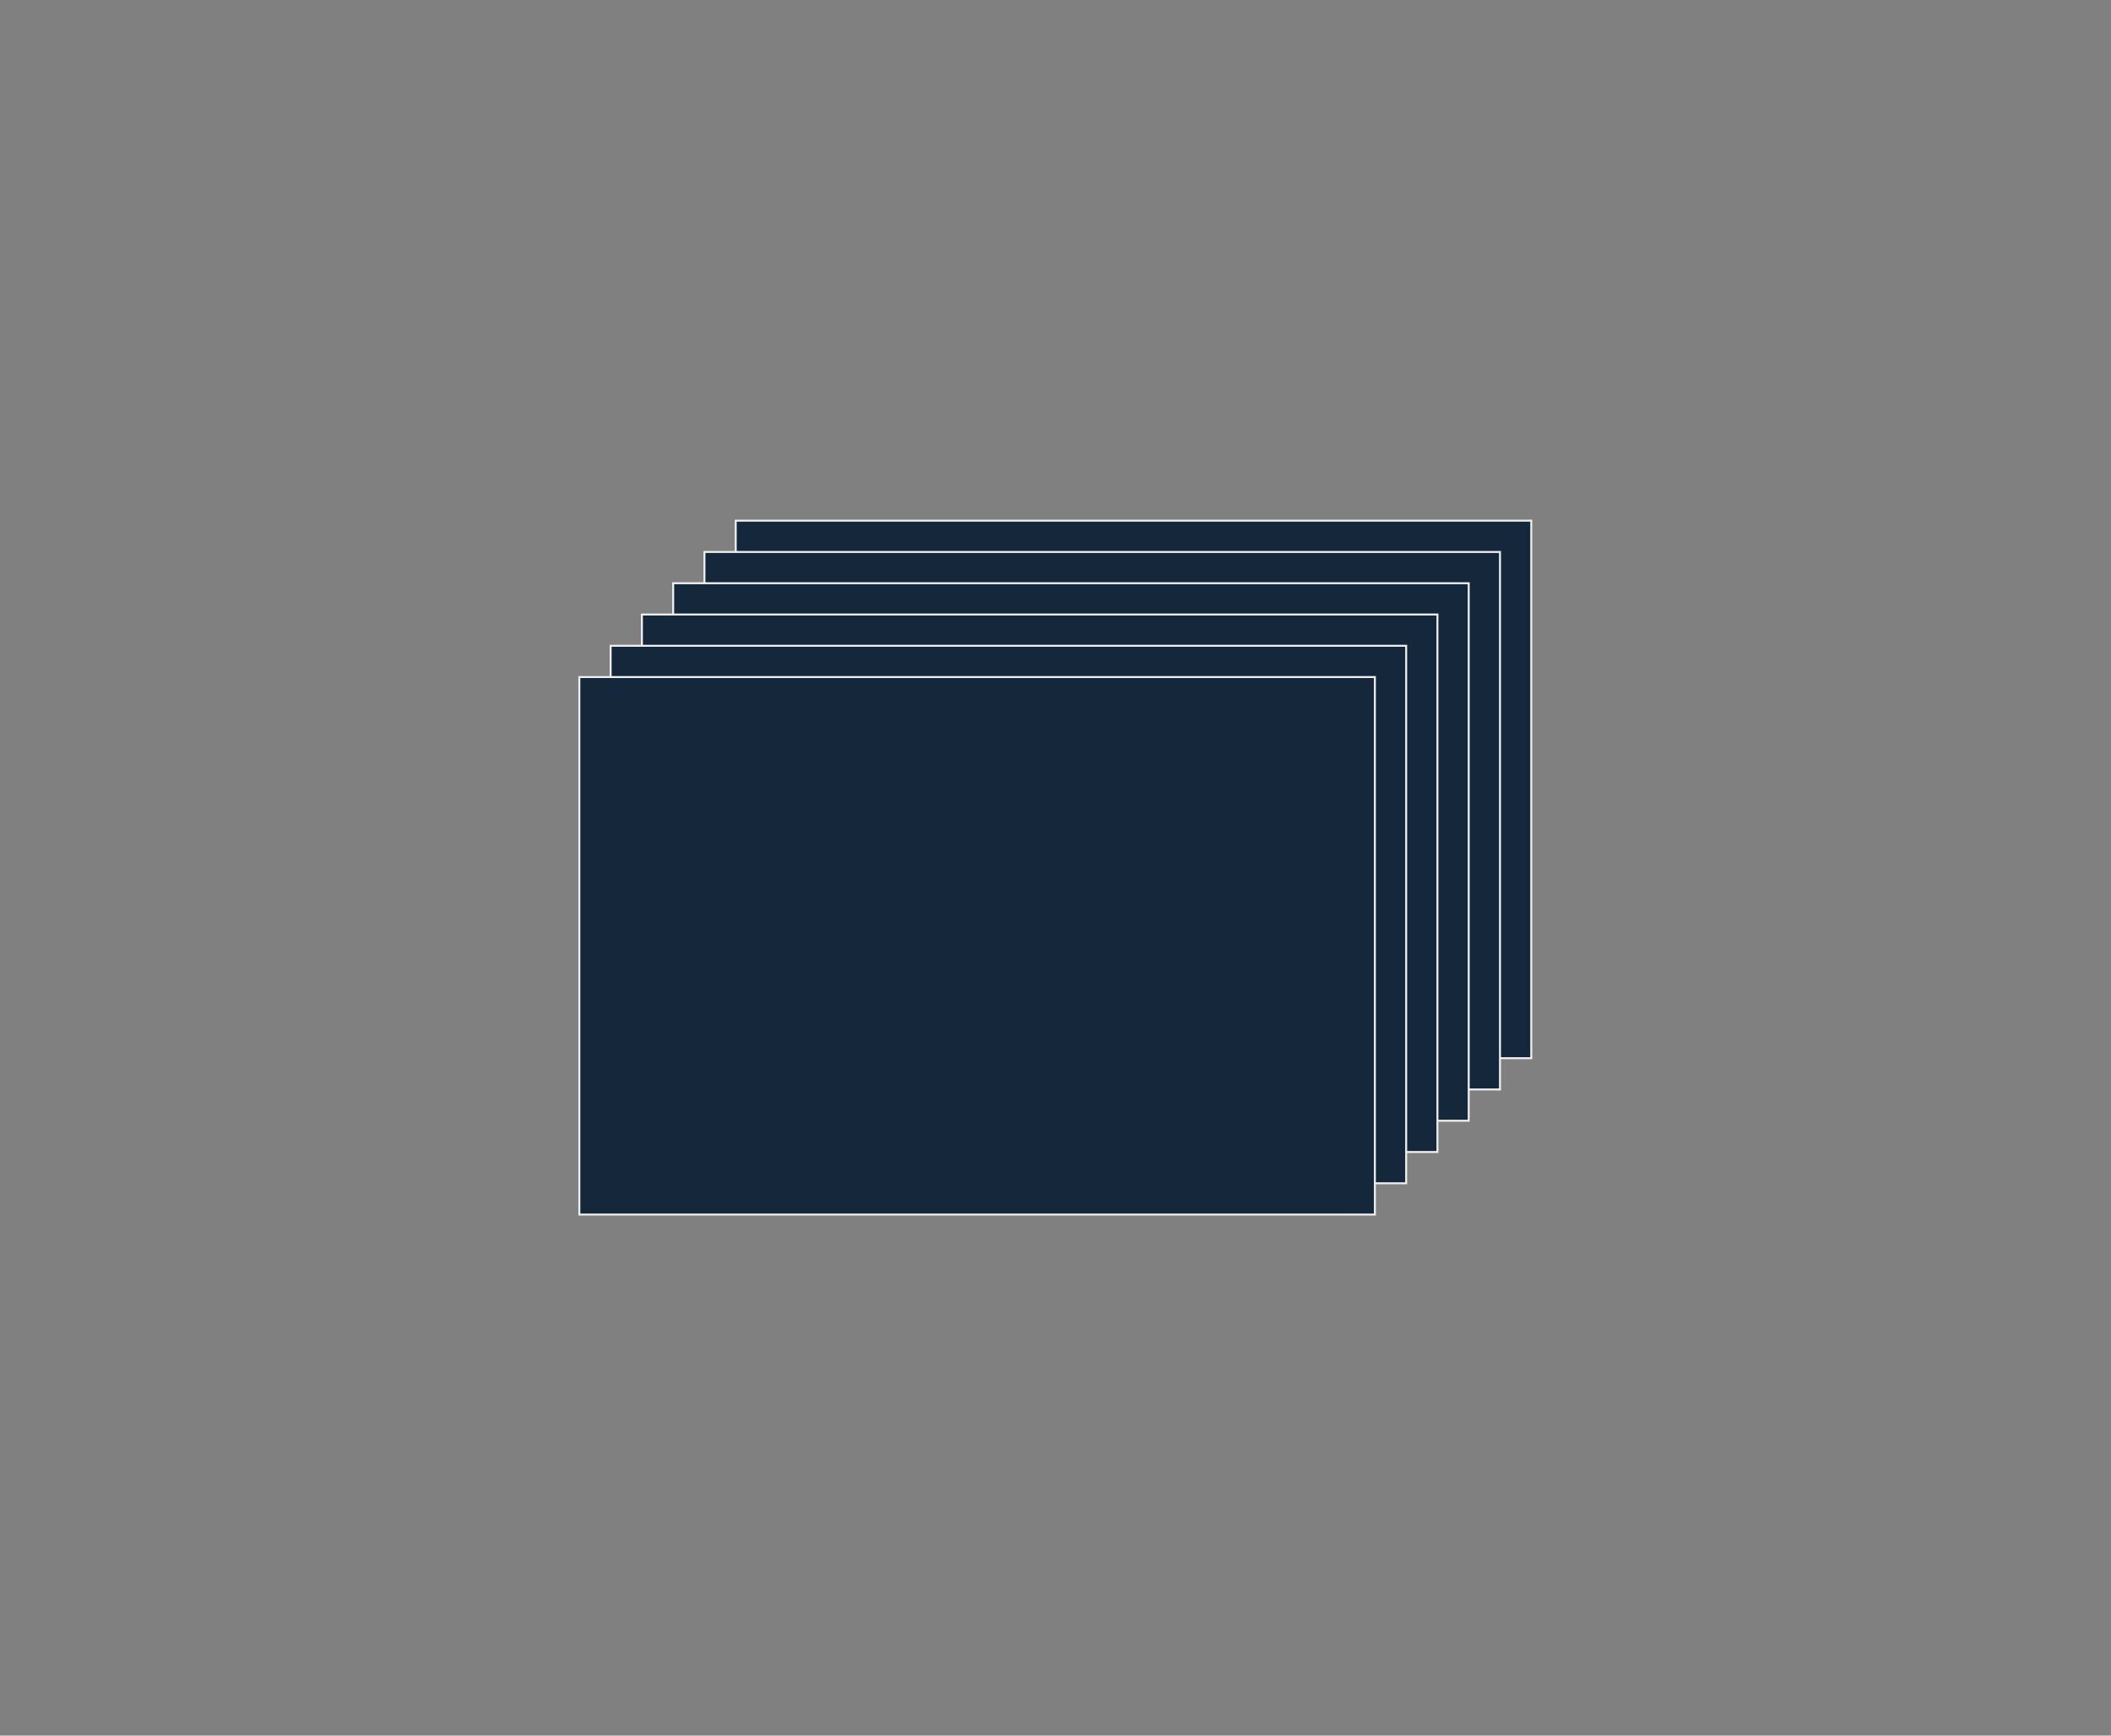 <svg xmlns="http://www.w3.org/2000/svg" width="540" height="444" viewBox="0 0 540 444" fill="none">
    <rect x="0" y="0" width="540" height="444" fill="#808080" stroke="none"/>
    <style>
@keyframes a0_t { 0% { transform: translate(196.2px,125.2px); } 11.364% { transform: translate(196.2px,125.2px); } 12.5% { transform: translate(188.2px,133.2px); animation-timing-function: steps(1); } 12.506% { transform: translate(196.2px,125.2px); } 23.864% { transform: translate(196.2px,125.2px); } 25% { transform: translate(188.2px,133.2px); animation-timing-function: steps(1); } 25.006% { transform: translate(196.2px,125.2px); } 36.364% { transform: translate(196.2px,125.2px); } 37.5% { transform: translate(188.2px,133.2px); animation-timing-function: steps(1); } 37.506% { transform: translate(196.2px,125.2px); } 48.864% { transform: translate(196.2px,125.2px); } 50% { transform: translate(188.2px,133.2px); animation-timing-function: steps(1); } 50.006% { transform: translate(196.2px,125.2px); } 61.364% { transform: translate(196.2px,125.2px); } 62.5% { transform: translate(188.2px,133.2px); animation-timing-function: steps(1); } 62.506% { transform: translate(196.2px,125.2px); } 73.864% { transform: translate(196.2px,125.2px); } 75% { transform: translate(188.2px,133.2px); animation-timing-function: steps(1); } 75.006% { transform: translate(196.2px,125.2px); } 86.364% { transform: translate(196.2px,125.2px); } 87.5% { transform: translate(188.2px,133.2px); animation-timing-function: steps(1); } 87.506% { transform: translate(196.2px,125.2px); } 98.864% { transform: translate(196.2px,125.2px); } 100% { transform: translate(188.2px,133.2px); } }
@keyframes a0_o { 0% { opacity: 0; } 11.364% { opacity: 0; } 12.5% { opacity: 1; } 12.506% { opacity: 0; } 23.864% { opacity: 0; } 25% { opacity: 1; } 25.006% { opacity: 0; } 36.364% { opacity: 0; } 37.5% { opacity: 1; } 37.506% { opacity: 0; } 48.864% { opacity: 0; } 50% { opacity: 1; } 50.006% { opacity: 0; } 61.364% { opacity: 0; } 62.5% { opacity: 1; } 62.506% { opacity: 0; } 73.864% { opacity: 0; } 75% { opacity: 1; } 75.006% { opacity: 0; } 86.364% { opacity: 0; } 87.5% { opacity: 1; } 87.506% { opacity: 0; } 98.864% { opacity: 0; } 100% { opacity: 1; } }
@keyframes a1_t { 0% { transform: translate(188.2px,133.2px); } 11.364% { transform: translate(188.2px,133.2px); } 12.5% { transform: translate(180.2px,141.2px); animation-timing-function: steps(1); } 12.506% { transform: translate(188.2px,133.2px); } 23.864% { transform: translate(188.2px,133.2px); } 25% { transform: translate(180.2px,141.2px); animation-timing-function: steps(1); } 25.006% { transform: translate(188.2px,133.2px); } 36.364% { transform: translate(188.2px,133.2px); } 37.5% { transform: translate(180.2px,141.2px); animation-timing-function: steps(1); } 37.506% { transform: translate(188.2px,133.2px); } 48.864% { transform: translate(188.2px,133.2px); } 50% { transform: translate(180.2px,141.2px); animation-timing-function: steps(1); } 50.006% { transform: translate(188.2px,133.2px); } 61.364% { transform: translate(188.2px,133.2px); } 62.5% { transform: translate(180.2px,141.2px); animation-timing-function: steps(1); } 62.506% { transform: translate(188.2px,133.2px); } 73.864% { transform: translate(188.2px,133.2px); } 75% { transform: translate(180.2px,141.2px); animation-timing-function: steps(1); } 75.006% { transform: translate(188.2px,133.2px); } 86.364% { transform: translate(188.2px,133.2px); } 87.5% { transform: translate(180.2px,141.2px); animation-timing-function: steps(1); } 87.506% { transform: translate(188.2px,133.2px); } 98.864% { transform: translate(188.2px,133.2px); } 100% { transform: translate(180.2px,141.2px); } }
@keyframes a2_t { 0% { transform: translate(180.2px,141.2px); } 11.364% { transform: translate(180.2px,141.2px); } 12.5% { transform: translate(172.2px,149.2px); animation-timing-function: steps(1); } 12.506% { transform: translate(180.2px,141.2px); } 23.864% { transform: translate(180.2px,141.2px); } 25% { transform: translate(172.2px,149.2px); animation-timing-function: steps(1); } 25.006% { transform: translate(180.2px,141.2px); } 36.364% { transform: translate(180.2px,141.2px); } 37.5% { transform: translate(172.2px,149.2px); animation-timing-function: steps(1); } 37.506% { transform: translate(180.2px,141.2px); } 48.864% { transform: translate(180.2px,141.2px); } 50% { transform: translate(172.2px,149.2px); animation-timing-function: steps(1); } 50.006% { transform: translate(180.2px,141.2px); } 61.364% { transform: translate(180.2px,141.2px); } 62.5% { transform: translate(172.2px,149.2px); animation-timing-function: steps(1); } 62.506% { transform: translate(180.2px,141.2px); } 73.864% { transform: translate(180.2px,141.2px); } 75% { transform: translate(172.2px,149.2px); animation-timing-function: steps(1); } 75.006% { transform: translate(180.2px,141.2px); } 86.364% { transform: translate(180.2px,141.2px); } 87.5% { transform: translate(172.2px,149.2px); animation-timing-function: steps(1); } 87.506% { transform: translate(180.2px,141.2px); } 98.864% { transform: translate(180.2px,141.2px); } 100% { transform: translate(172.2px,149.2px); } }
@keyframes a3_t { 0% { transform: translate(172.2px,149.2px); } 11.364% { transform: translate(172.2px,149.2px); } 12.5% { transform: translate(164.2px,157.2px); animation-timing-function: steps(1); } 12.506% { transform: translate(172.2px,149.2px); } 23.864% { transform: translate(172.2px,149.2px); } 25% { transform: translate(164.2px,157.2px); animation-timing-function: steps(1); } 25.006% { transform: translate(172.2px,149.2px); } 36.364% { transform: translate(172.2px,149.2px); } 37.5% { transform: translate(164.2px,157.2px); animation-timing-function: steps(1); } 37.506% { transform: translate(172.2px,149.2px); } 48.864% { transform: translate(172.2px,149.2px); } 50% { transform: translate(164.2px,157.2px); animation-timing-function: steps(1); } 50.006% { transform: translate(172.2px,149.2px); } 61.364% { transform: translate(172.2px,149.2px); } 62.5% { transform: translate(164.2px,157.2px); animation-timing-function: steps(1); } 62.506% { transform: translate(172.2px,149.2px); } 73.864% { transform: translate(172.2px,149.2px); } 75% { transform: translate(164.2px,157.2px); animation-timing-function: steps(1); } 75.006% { transform: translate(172.2px,149.2px); } 86.364% { transform: translate(172.2px,149.2px); } 87.5% { transform: translate(164.2px,157.2px); animation-timing-function: steps(1); } 87.506% { transform: translate(172.2px,149.2px); } 98.864% { transform: translate(172.2px,149.2px); } 100% { transform: translate(164.2px,157.2px); } }
@keyframes a4_t { 0% { transform: translate(164.2px,157.2px); } 11.364% { transform: translate(164.2px,157.2px); } 12.5% { transform: translate(156.2px,165.2px); animation-timing-function: steps(1); } 12.506% { transform: translate(164.2px,157.2px); } 23.864% { transform: translate(164.2px,157.2px); } 25% { transform: translate(156.2px,165.2px); animation-timing-function: steps(1); } 25.006% { transform: translate(164.2px,157.2px); } 36.364% { transform: translate(164.2px,157.2px); } 37.5% { transform: translate(156.2px,165.2px); animation-timing-function: steps(1); } 37.506% { transform: translate(164.2px,157.2px); } 48.864% { transform: translate(164.2px,157.2px); } 50% { transform: translate(156.2px,165.2px); animation-timing-function: steps(1); } 50.006% { transform: translate(164.2px,157.2px); } 61.364% { transform: translate(164.2px,157.2px); } 62.5% { transform: translate(156.2px,165.2px); animation-timing-function: steps(1); } 62.506% { transform: translate(164.2px,157.2px); } 73.864% { transform: translate(164.2px,157.2px); } 75% { transform: translate(156.2px,165.2px); animation-timing-function: steps(1); } 75.006% { transform: translate(164.2px,157.2px); } 86.364% { transform: translate(164.2px,157.2px); } 87.5% { transform: translate(156.2px,165.2px); animation-timing-function: steps(1); } 87.506% { transform: translate(164.2px,157.2px); } 98.864% { transform: translate(164.2px,157.2px); } 100% { transform: translate(156.2px,165.2px); } }
@keyframes a5_t { 0% { transform: translate(156.2px,165.2px); } 11.364% { transform: translate(156.2px,165.2px); } 12.5% { transform: translate(148.2px,173.2px); animation-timing-function: steps(1); } 12.506% { transform: translate(156.2px,165.2px); } 23.864% { transform: translate(156.2px,165.2px); } 25% { transform: translate(148.2px,173.2px); animation-timing-function: steps(1); } 25.006% { transform: translate(156.2px,165.2px); } 36.364% { transform: translate(156.2px,165.2px); } 37.5% { transform: translate(148.2px,173.2px); animation-timing-function: steps(1); } 37.506% { transform: translate(156.2px,165.2px); } 48.864% { transform: translate(156.2px,165.2px); } 50% { transform: translate(148.2px,173.2px); animation-timing-function: steps(1); } 50.006% { transform: translate(156.2px,165.2px); } 61.364% { transform: translate(156.2px,165.2px); } 62.5% { transform: translate(148.2px,173.2px); animation-timing-function: steps(1); } 62.506% { transform: translate(156.2px,165.2px); } 73.864% { transform: translate(156.2px,165.2px); } 75% { transform: translate(148.2px,173.2px); animation-timing-function: steps(1); } 75.006% { transform: translate(156.2px,165.2px); } 86.364% { transform: translate(156.2px,165.2px); } 87.5% { transform: translate(148.2px,173.2px); animation-timing-function: steps(1); } 87.506% { transform: translate(156.2px,165.2px); } 98.864% { transform: translate(156.2px,165.2px); } 100% { transform: translate(148.2px,173.2px); } }
@keyframes a6_t { 0% { transform: translate(148.2px,173.2px); } 11.364% { transform: translate(148.2px,173.2px); } 12.5% { transform: translate(140.2px,181.2px); animation-timing-function: steps(1); } 12.506% { transform: translate(148.2px,173.2px); } 23.864% { transform: translate(148.2px,173.2px); } 25% { transform: translate(140.2px,181.2px); animation-timing-function: steps(1); } 25.006% { transform: translate(148.2px,173.2px); } 36.364% { transform: translate(148.2px,173.2px); } 37.5% { transform: translate(140.2px,181.2px); animation-timing-function: steps(1); } 37.506% { transform: translate(148.2px,173.2px); } 48.864% { transform: translate(148.2px,173.2px); } 50% { transform: translate(140.2px,181.2px); animation-timing-function: steps(1); } 50.006% { transform: translate(148.2px,173.2px); } 61.364% { transform: translate(148.2px,173.2px); } 62.5% { transform: translate(140.2px,181.2px); animation-timing-function: steps(1); } 62.506% { transform: translate(148.2px,173.2px); } 73.864% { transform: translate(148.2px,173.2px); } 75% { transform: translate(140.2px,181.2px); animation-timing-function: steps(1); } 75.006% { transform: translate(148.2px,173.2px); } 86.364% { transform: translate(148.2px,173.2px); } 87.5% { transform: translate(140.2px,181.2px); animation-timing-function: steps(1); } 87.506% { transform: translate(148.2px,173.2px); } 98.864% { transform: translate(148.2px,173.2px); } 100% { transform: translate(140.2px,181.2px); } }
@keyframes a6_o { 0% { opacity: 1; } 11.364% { opacity: 1; } 12.5% { opacity: 0; } 12.506% { opacity: 1; } 23.864% { opacity: 1; } 25% { opacity: 0; } 25.006% { opacity: 1; } 36.364% { opacity: 1; } 37.5% { opacity: 0; } 37.506% { opacity: 1; } 48.864% { opacity: 1; } 50% { opacity: 0; } 50.006% { opacity: 1; } 61.364% { opacity: 1; } 62.5% { opacity: 0; } 62.506% { opacity: 1; } 73.864% { opacity: 1; } 75% { opacity: 0; } 75.006% { opacity: 1; } 86.364% { opacity: 1; } 87.5% { opacity: 0; } 87.506% { opacity: 1; } 98.864% { opacity: 1; } 100% { opacity: 0; } }
@keyframes a7_o { 0% { opacity: 0; animation-timing-function: cubic-bezier(0.4,0,1,1); } 1.136% { opacity: 1; } 10.227% { opacity: 1; animation-timing-function: cubic-bezier(0,0,0.6,1); } 11.364% { opacity: 0; } 12.5% { opacity: 0; } 12.506% { opacity: 0; animation-timing-function: cubic-bezier(0.4,0,1,1); } 13.636% { opacity: 1; } 22.727% { opacity: 1; animation-timing-function: cubic-bezier(0,0,0.6,1); } 23.864% { opacity: 0; } 25% { opacity: 0; } 25.006% { opacity: 0; animation-timing-function: cubic-bezier(0.4,0,1,1); } 26.136% { opacity: 1; } 35.227% { opacity: 1; animation-timing-function: cubic-bezier(0,0,0.6,1); } 36.364% { opacity: 0; } 37.5% { opacity: 0; } 37.506% { opacity: 0; animation-timing-function: cubic-bezier(0.4,0,1,1); } 38.636% { opacity: 1; } 47.727% { opacity: 1; animation-timing-function: cubic-bezier(0,0,0.6,1); } 48.864% { opacity: 0; } 50% { opacity: 0; } 50.006% { opacity: 0; animation-timing-function: cubic-bezier(0.4,0,1,1); } 51.136% { opacity: 1; } 60.227% { opacity: 1; animation-timing-function: cubic-bezier(0,0,0.6,1); } 61.364% { opacity: 0; } 62.5% { opacity: 0; } 62.506% { opacity: 0; animation-timing-function: cubic-bezier(0.4,0,1,1); } 63.636% { opacity: 1; } 72.727% { opacity: 1; animation-timing-function: cubic-bezier(0,0,0.6,1); } 73.864% { opacity: 0; } 75% { opacity: 0; } 75.006% { opacity: 0; animation-timing-function: cubic-bezier(0.4,0,1,1); } 76.136% { opacity: 1; } 85.227% { opacity: 1; animation-timing-function: cubic-bezier(0,0,0.6,1); } 86.364% { opacity: 0; } 87.5% { opacity: 0; } 87.506% { opacity: 0; animation-timing-function: cubic-bezier(0.4,0,1,1); } 88.636% { opacity: 1; } 97.727% { opacity: 1; animation-timing-function: cubic-bezier(0,0,0.6,1); } 98.864% { opacity: 0; } 100% { opacity: 0; } }
@keyframes a8_o { 0% { opacity: 0; animation-timing-function: cubic-bezier(0.4,0,1,1); } 1.136% { opacity: 1; } 10.227% { opacity: 1; animation-timing-function: cubic-bezier(0,0,0.6,1); } 11.364% { opacity: 0; } 100% { opacity: 0; } }
@keyframes a9_o { 0% { opacity: 0; } 12.5% { opacity: 0; animation-timing-function: cubic-bezier(0.4,0,1,1); } 13.636% { opacity: 1; } 22.727% { opacity: 1; animation-timing-function: cubic-bezier(0,0,0.6,1); } 23.864% { opacity: 0; } 100% { opacity: 0; } }
@keyframes a10_o { 0% { opacity: 0; } 25% { opacity: 0; animation-timing-function: cubic-bezier(0.4,0,1,1); } 26.136% { opacity: 1; } 35.227% { opacity: 1; animation-timing-function: cubic-bezier(0,0,0.6,1); } 36.364% { opacity: 0; } 100% { opacity: 0; } }
@keyframes a11_o { 0% { opacity: 0; } 37.5% { opacity: 0; animation-timing-function: cubic-bezier(0.4,0,1,1); } 38.636% { opacity: 1; } 47.727% { opacity: 1; animation-timing-function: cubic-bezier(0,0,0.6,1); } 48.864% { opacity: 0; } 100% { opacity: 0; } }
@keyframes a12_o { 0% { opacity: 0; } 50% { opacity: 0; animation-timing-function: cubic-bezier(0.4,0,1,1); } 51.136% { opacity: 1; } 60.227% { opacity: 1; animation-timing-function: cubic-bezier(0,0,0.6,1); } 61.364% { opacity: 0; } 100% { opacity: 0; } }
@keyframes a13_o { 0% { opacity: 0; } 62.5% { opacity: 0; animation-timing-function: cubic-bezier(0.4,0,1,1); } 63.636% { opacity: 1; } 72.727% { opacity: 1; animation-timing-function: cubic-bezier(0,0,0.6,1); } 73.864% { opacity: 0; } 100% { opacity: 0; } }
@keyframes a14_o { 0% { opacity: 0; } 75% { opacity: 0; animation-timing-function: cubic-bezier(0.4,0,1,1); } 76.136% { opacity: 1; } 85.227% { opacity: 1; animation-timing-function: cubic-bezier(0,0,0.6,1); } 86.364% { opacity: 0; } 100% { opacity: 0; } }
@keyframes a15_o { 0% { opacity: 0; } 87.5% { opacity: 0; animation-timing-function: cubic-bezier(0.4,0,1,1); } 88.636% { opacity: 1; } 97.727% { opacity: 1; animation-timing-function: cubic-bezier(0,0,0.6,1); } 98.864% { opacity: 0; } 100% { opacity: 0; } }
    </style>
    <rect width="203.5" height="137.5" fill="#15283B" stroke="#F0F0F1" stroke-width="0.5" opacity="0" transform="translate(8,-8) translate(188.2,133.2)" style="animation: 17.6s linear infinite both a0_t, 17.6s linear infinite both a0_o;"/>
    <rect width="203.5" height="137.5" fill="#15283B" stroke="#F0F0F1" stroke-width="0.5" transform="translate(0,0) translate(188.2,133.2)" style="animation: 17.6s linear infinite both a1_t;"/>
    <rect width="203.5" height="137.5" fill="#15283B" stroke="#F0F0F1" stroke-width="0.5" transform="translate(0,0) translate(180.2,141.2)" style="animation: 17.6s linear infinite both a2_t;"/>
    <rect width="203.5" height="137.5" fill="#15283B" stroke="#F0F0F1" stroke-width="0.5" transform="translate(0,0) translate(172.2,149.2)" style="animation: 17.6s linear infinite both a3_t;"/>
    <rect width="203.5" height="137.5" fill="#15283B" stroke="#F0F0F1" stroke-width="0.5" transform="translate(0,0) translate(164.2,157.2)" style="animation: 17.6s linear infinite both a4_t;"/>
    <rect width="203.5" height="137.5" fill="#15283B" stroke="#F0F0F1" stroke-width="0.5" transform="translate(0,0) translate(156.2,165.2)" style="animation: 17.6s linear infinite both a5_t;"/>
    <rect width="203.5" height="137.5" fill="#15283B" stroke="#F0F0F1" stroke-width="0.5" transform="translate(0,0) translate(148.2,173.2)" style="animation: 17.6s linear infinite both a6_t, 17.6s linear infinite both a6_o;"/>
    <g opacity="0" transform="translate(148,173.2)" style="isolation: isolate; animation: 17.6s linear infinite both a7_o;">
        <rect x="2.2" y="2" width="4" height="4" fill="#db2b56" rx="4"/>
        <path stroke="#F0F0F1" stroke-width="0.5" d="M0,7.5L204,7.5"/>
    </g>
    <path fill="#db2b56" opacity="0" d="M-35.1,-11.9L-35.1,-15.9L-14.1,-28.3L-14.1,-24.1L-31.3,-14.1L-31.3,-13.7L-14.1,-3.6L-14.1,0.6ZM-9.1,7.5L3.9,-37L7.5,-37L-5.5,7.5ZM14.1,-3.6L31.3,-13.7L31.3,-14.1L14.1,-24.1L14.1,-28.3L35.1,-15.9L35.1,-11.9L14.1,0.6Z" transform="translate(250,260.8)" style="animation: 17.6s linear infinite both a8_o;"/>
    <path fill="#db2b56" opacity="0" d="M-50.7,-11.9L-50.7,-15.9L-29.7,-28.3L-29.7,-24.1L-47,-14.1L-47,-13.7L-29.7,-3.6L-29.7,0.6ZM-18.4,0.6C-19.5,0.6,-20.3,0.3,-20.7,-0.2C-21.2,-0.7,-21.5,-1.4,-21.5,-2.3L-21.5,-2.9C-21.5,-3.8,-21.2,-4.5,-20.7,-5C-20.3,-5.6,-19.5,-5.8,-18.4,-5.8C-17.4,-5.8,-16.6,-5.6,-16.1,-5C-15.6,-4.5,-15.4,-3.8,-15.4,-2.9L-15.4,-2.3C-15.4,-1.4,-15.6,-0.7,-16.1,-0.2C-16.6,0.3,-17.4,0.6,-18.4,0.6ZM-7.4,-25.8L-3.4,-25.8L-3.4,4C-3.4,5.8,-3.8,7.2,-4.7,8.4C-5.6,9.5,-7,10,-9,10L-11.6,10L-11.6,6.5L-7.4,6.5ZM-5.4,-31.9C-6.2,-31.9,-6.9,-32.1,-7.2,-32.5C-7.6,-32.9,-7.8,-33.4,-7.8,-34.1L-7.8,-34.8C-7.8,-35.4,-7.6,-36,-7.2,-36.4C-6.9,-36.8,-6.2,-37,-5.4,-37C-4.5,-37,-3.9,-36.8,-3.5,-36.4C-3.1,-36,-2.9,-35.4,-2.9,-34.8L-2.9,-34.1C-2.9,-33.4,-3.1,-32.9,-3.5,-32.5C-3.9,-32.1,-4.5,-31.9,-5.4,-31.9ZM12.9,0.6C10.5,0.6,8.5,0.1,6.8,-0.8C5.2,-1.7,3.8,-2.9,2.7,-4.5L5.5,-6.8C6.5,-5.5,7.6,-4.5,8.9,-3.8C10.1,-3.1,11.5,-2.8,13.2,-2.8C14.9,-2.8,16.2,-3.2,17.2,-3.9C18.1,-4.6,18.6,-5.7,18.6,-7C18.6,-8,18.2,-8.9,17.6,-9.6C16.9,-10.3,15.8,-10.8,14.1,-11.1L12,-11.4C10.8,-11.5,9.7,-11.8,8.7,-12.1C7.7,-12.5,6.8,-12.9,6.1,-13.5C5.3,-14.1,4.8,-14.8,4.3,-15.7C3.9,-16.6,3.7,-17.6,3.7,-18.8C3.7,-20.1,4,-21.2,4.4,-22.1C4.9,-23.1,5.5,-23.9,6.3,-24.5C7.2,-25.1,8.1,-25.6,9.3,-25.9C10.4,-26.2,11.6,-26.4,12.9,-26.4C15,-26.4,16.8,-26,18.2,-25.3C19.6,-24.6,20.9,-23.6,21.9,-22.2L19.3,-19.9C18.7,-20.7,17.9,-21.4,16.8,-22C15.7,-22.7,14.3,-23,12.6,-23C11,-23,9.7,-22.6,8.9,-21.9C8,-21.2,7.6,-20.2,7.6,-19C7.6,-17.7,8,-16.8,8.9,-16.2C9.7,-15.7,10.9,-15.3,12.5,-15L14.5,-14.7C17.4,-14.3,19.4,-13.4,20.6,-12.2C21.8,-11,22.4,-9.4,22.4,-7.5C22.4,-5,21.6,-3,19.9,-1.6C18.2,-0.1,15.8,0.6,12.9,0.6ZM29.7,-3.6L47,-13.7L47,-14.1L29.7,-24.1L29.7,-28.3L50.7,-15.9L50.7,-11.9L29.7,0.6Z" transform="translate(250,260.8)" style="animation: 17.6s linear infinite both a9_o;"/>
    <path fill="#db2b56" opacity="0" d="M-59.1,-11.9L-59.1,-15.9L-38.1,-28.3L-38.1,-24.1L-55.4,-14.1L-55.4,-13.7L-38.1,-3.6L-38.1,0.6ZM-26.8,0.6C-27.9,0.6,-28.7,0.3,-29.2,-0.2C-29.7,-0.7,-29.9,-1.4,-29.9,-2.3L-29.9,-2.9C-29.9,-3.8,-29.7,-4.5,-29.2,-5C-28.7,-5.6,-27.9,-5.8,-26.8,-5.8C-25.8,-5.8,-25,-5.6,-24.5,-5C-24,-4.5,-23.8,-3.8,-23.8,-2.9L-23.8,-2.3C-23.8,-1.4,-24,-0.7,-24.5,-0.2C-25,0.3,-25.8,0.6,-26.8,0.6ZM-15.8,-25.8L-11.8,-25.8L-11.8,-21.6L-11.6,-21.6C-10.9,-23.2,-10,-24.4,-8.7,-25.2C-7.4,-26,-5.9,-26.4,-4.1,-26.4C-2.5,-26.4,-1,-26.1,0.3,-25.4C1.6,-24.8,2.7,-23.9,3.6,-22.8C4.5,-21.6,5.2,-20.2,5.7,-18.5C6.2,-16.8,6.4,-15,6.4,-12.9C6.4,-10.8,6.2,-9,5.7,-7.3C5.2,-5.6,4.5,-4.2,3.6,-3C2.7,-1.9,1.6,-1,0.3,-0.3C-1,0.3,-2.5,0.6,-4.1,0.6C-7.6,0.6,-10.1,-1,-11.6,-4.2L-11.8,-4.2L-11.8,10L-15.8,10ZM-5.2,-3C-2.9,-3,-1.1,-3.7,0.2,-5.1C1.5,-6.5,2.1,-8.4,2.1,-10.7L2.1,-15.1C2.1,-17.4,1.5,-19.3,0.2,-20.7C-1.1,-22.1,-2.9,-22.8,-5.2,-22.8C-6.1,-22.8,-6.9,-22.7,-7.7,-22.4C-8.5,-22.2,-9.3,-21.8,-9.9,-21.4C-10.5,-21,-10.9,-20.4,-11.3,-19.8C-11.6,-19.2,-11.8,-18.6,-11.8,-17.9L-11.8,-8.2C-11.8,-7.4,-11.6,-6.7,-11.3,-6C-10.9,-5.4,-10.5,-4.8,-9.9,-4.4C-9.3,-3.9,-8.5,-3.6,-7.7,-3.3C-6.9,-3.1,-6.1,-3,-5.2,-3ZM28.8,-25.8L32.8,-25.8L21.2,6C20.9,6.8,20.6,7.4,20.3,7.9C20,8.4,19.7,8.9,19.2,9.2C18.8,9.5,18.3,9.7,17.6,9.8C17,9.9,16.2,10,15.2,10L13.2,10L13.2,6.5L17.2,6.5L19.2,1L9.5,-25.8L13.5,-25.8L19.7,-8.2L20.9,-4L21.2,-4L22.6,-8.2ZM38.1,-3.6L55.4,-13.7L55.4,-14.1L38.1,-24.1L38.1,-28.3L59.1,-15.9L59.1,-11.9L38.1,0.6Z" transform="translate(250,260.8)" style="animation: 17.6s linear infinite both a10_o;"/>
    <path fill="#db2b56" opacity="0" d="M-59.2,-11.9L-59.2,-15.9L-38.2,-28.3L-38.2,-24.1L-55.5,-14.1L-55.5,-13.7L-38.2,-3.6L-38.2,0.6ZM-26.9,0.6C-28,0.6,-28.8,0.3,-29.3,-0.2C-29.7,-0.7,-30,-1.4,-30,-2.3L-30,-2.9C-30,-3.8,-29.7,-4.5,-29.3,-5C-28.8,-5.6,-28,-5.8,-26.9,-5.8C-25.9,-5.8,-25.1,-5.6,-24.6,-5C-24.1,-4.5,-23.9,-3.8,-23.9,-2.9L-23.9,-2.3C-23.9,-1.4,-24.1,-0.7,-24.6,-0.2C-25.1,0.3,-25.9,0.6,-26.9,0.6ZM5.6,2.8C5.6,5.5,4.6,7.5,2.5,8.7C0.4,10,-2.7,10.6,-6.9,10.6C-10.9,10.6,-13.8,10.1,-15.6,9C-17.3,7.8,-18.2,6.3,-18.2,4.2C-18.2,2.8,-17.9,1.8,-17.1,1C-16.4,0.2,-15.4,-0.4,-14.1,-0.8L-14.1,-1.3C-15.7,-2,-16.4,-3.2,-16.4,-4.9C-16.4,-6.2,-16,-7.2,-15.2,-7.9C-14.3,-8.6,-13.3,-9.1,-12,-9.4L-12,-9.6C-13.5,-10.3,-14.7,-11.4,-15.6,-12.8C-16.4,-14.1,-16.8,-15.7,-16.8,-17.5C-16.8,-18.8,-16.6,-20,-16.1,-21.1C-15.7,-22.2,-15,-23.1,-14.2,-23.9C-13.3,-24.7,-12.3,-25.3,-11.1,-25.8C-9.9,-26.2,-8.6,-26.4,-7.1,-26.4C-5.3,-26.4,-3.7,-26.1,-2.2,-25.4L-2.2,-25.9C-2.2,-26.9,-2,-27.7,-1.5,-28.3C-1.1,-29,-0.3,-29.3,0.8,-29.3L4.6,-29.3L4.6,-25.8L-0.3,-25.8L-0.3,-24.2C0.7,-23.4,1.4,-22.4,1.9,-21.3C2.4,-20.2,2.7,-18.9,2.7,-17.5C2.7,-16.2,2.4,-15,2,-13.9C1.5,-12.8,0.8,-11.9,0,-11.1C-0.9,-10.3,-1.9,-9.7,-3.1,-9.2C-4.3,-8.8,-5.6,-8.6,-7.1,-8.6C-7.9,-8.6,-8.7,-8.7,-9.6,-8.9C-10.4,-8.6,-11.2,-8.3,-11.9,-7.8C-12.6,-7.4,-13,-6.8,-13,-6C-13,-5.2,-12.6,-4.7,-11.9,-4.4C-11.1,-4.1,-10.2,-4,-9,-4L-3.5,-4C-0.3,-4,2,-3.4,3.4,-2.2C4.9,-1,5.6,0.7,5.6,2.8ZM1.9,3.1C1.9,2.1,1.5,1.3,0.7,0.7C-0.1,0.1,-1.5,-0.2,-3.5,-0.2L-12.1,-0.2C-13.7,0.5,-14.5,1.7,-14.5,3.2C-14.5,4.4,-14.1,5.3,-13.2,6.1C-12.4,7,-10.9,7.3,-8.9,7.3L-5.2,7.3C-2.9,7.3,-1.2,7,0,6.3C1.3,5.6,1.9,4.5,1.9,3.1ZM-7.1,-11.8C-5.4,-11.8,-4,-12.2,-3,-13C-2,-13.8,-1.5,-15.1,-1.5,-16.8L-1.5,-18.2C-1.5,-19.9,-2,-21.2,-3,-22C-4,-22.8,-5.4,-23.2,-7.1,-23.2C-8.8,-23.2,-10.1,-22.8,-11.1,-22C-12.1,-21.2,-12.6,-19.9,-12.6,-18.2L-12.6,-16.8C-12.6,-15.1,-12.1,-13.8,-11.1,-13C-10.1,-12.2,-8.8,-11.8,-7.1,-11.8ZM19.7,0.6C18,0.6,16.4,0.3,15,-0.3C13.5,-1,12.3,-1.9,11.3,-3.1C10.3,-4.3,9.5,-5.7,8.9,-7.3C8.4,-9,8.1,-10.8,8.1,-12.9C8.1,-14.9,8.4,-16.8,8.9,-18.4C9.5,-20.1,10.3,-21.5,11.3,-22.7C12.3,-23.9,13.5,-24.8,15,-25.4C16.4,-26.1,18,-26.4,19.7,-26.4C21.5,-26.4,23,-26.1,24.5,-25.4C25.9,-24.8,27.1,-23.9,28.1,-22.7C29.2,-21.5,30,-20.1,30.5,-18.4C31.1,-16.8,31.4,-14.9,31.4,-12.9C31.4,-10.8,31.1,-9,30.5,-7.3C30,-5.7,29.2,-4.3,28.1,-3.1C27.1,-1.9,25.9,-1,24.5,-0.3C23,0.3,21.5,0.6,19.7,0.6ZM19.7,-2.9C21.9,-2.9,23.7,-3.6,25,-5C26.4,-6.3,27.1,-8.3,27.1,-11.1L27.1,-14.8C27.1,-17.5,26.4,-19.5,25,-20.9C23.7,-22.2,21.9,-22.9,19.7,-22.9C17.6,-22.9,15.8,-22.2,14.4,-20.9C13.1,-19.5,12.4,-17.5,12.4,-14.8L12.4,-11.1C12.4,-8.3,13.1,-6.3,14.4,-5C15.8,-3.6,17.6,-2.9,19.7,-2.9ZM38.2,-3.6L55.5,-13.7L55.5,-14.1L38.2,-24.1L38.2,-28.3L59.2,-15.9L59.2,-11.9L38.2,0.6Z" transform="translate(250,260.8)" style="animation: 17.6s linear infinite both a11_o;"/>
    <path fill="#db2b56" opacity="0" d="M-75.5,-11.9L-75.5,-15.9L-54.5,-28.3L-54.5,-24.1L-71.8,-14.1L-71.8,-13.7L-54.5,-3.6L-54.5,0.6ZM-43.2,0.6C-44.3,0.6,-45,0.3,-45.5,-0.2C-46,-0.7,-46.2,-1.4,-46.2,-2.3L-46.2,-2.9C-46.2,-3.8,-46,-4.5,-45.5,-5C-45,-5.6,-44.3,-5.8,-43.2,-5.8C-42.1,-5.8,-41.4,-5.6,-40.9,-5C-40.4,-4.5,-40.1,-3.8,-40.1,-2.9L-40.1,-2.3C-40.1,-1.4,-40.4,-0.7,-40.9,-0.2C-41.4,0.3,-42.1,0.6,-43.2,0.6ZM-32.2,-25.8L-28.2,-25.8L-28.2,-21.6L-28,-21.6C-27.3,-23.2,-26.3,-24.4,-25,-25.2C-23.7,-26,-22.2,-26.4,-20.4,-26.4C-18.8,-26.4,-17.4,-26.1,-16.1,-25.4C-14.8,-24.8,-13.6,-23.9,-12.7,-22.8C-11.8,-21.6,-11.1,-20.2,-10.6,-18.5C-10.1,-16.8,-9.9,-15,-9.9,-12.9C-9.9,-10.8,-10.1,-9,-10.6,-7.3C-11.1,-5.6,-11.8,-4.2,-12.7,-3C-13.6,-1.9,-14.8,-1,-16.1,-0.3C-17.4,0.3,-18.8,0.6,-20.4,0.6C-23.9,0.6,-26.4,-1,-28,-4.2L-28.2,-4.2L-28.2,10L-32.2,10ZM-21.5,-3C-19.2,-3,-17.5,-3.7,-16.2,-5.1C-14.9,-6.5,-14.2,-8.4,-14.2,-10.7L-14.2,-15.1C-14.2,-17.4,-14.9,-19.3,-16.2,-20.7C-17.5,-22.1,-19.2,-22.8,-21.5,-22.8C-22.4,-22.8,-23.3,-22.7,-24.1,-22.4C-24.9,-22.2,-25.6,-21.8,-26.2,-21.4C-26.8,-21,-27.3,-20.4,-27.6,-19.8C-28,-19.2,-28.2,-18.6,-28.2,-17.9L-28.2,-8.2C-28.2,-7.4,-28,-6.7,-27.6,-6C-27.3,-5.4,-26.8,-4.8,-26.2,-4.4C-25.6,-3.9,-24.9,-3.6,-24.1,-3.3C-23.3,-3.1,-22.4,-3,-21.5,-3ZM-3.2,-37L0.8,-37L0.8,-21.6L1,-21.6C1.7,-23.1,2.6,-24.2,3.7,-25.1C4.9,-26,6.4,-26.4,8.3,-26.4C11,-26.4,13.1,-25.5,14.7,-23.8C16.2,-22.1,17,-19.7,17,-16.6L17,0L13,0L13,-15.9C13,-20.5,11,-22.8,7.1,-22.8C6.3,-22.8,5.6,-22.7,4.8,-22.5C4.1,-22.3,3.4,-22,2.8,-21.6C2.2,-21.2,1.7,-20.7,1.4,-20.1C1,-19.5,0.8,-18.7,0.8,-17.9L0.8,0L-3.2,0ZM25.2,-25.8L29.2,-25.8L29.2,-21.6L29.4,-21.6C30.1,-23.2,31.1,-24.4,32.4,-25.2C33.7,-26,35.2,-26.4,37,-26.4C38.6,-26.4,40,-26.1,41.3,-25.4C42.6,-24.8,43.8,-23.9,44.7,-22.8C45.6,-21.6,46.3,-20.2,46.8,-18.5C47.3,-16.8,47.5,-15,47.5,-12.9C47.5,-10.8,47.3,-9,46.8,-7.3C46.3,-5.6,45.6,-4.2,44.7,-3C43.8,-1.9,42.6,-1,41.3,-0.3C40,0.3,38.6,0.6,37,0.6C33.5,0.6,31,-1,29.4,-4.2L29.2,-4.2L29.2,10L25.2,10ZM35.9,-3C38.2,-3,39.9,-3.7,41.2,-5.1C42.5,-6.5,43.2,-8.4,43.2,-10.7L43.2,-15.1C43.2,-17.4,42.5,-19.3,41.2,-20.7C39.9,-22.1,38.2,-22.8,35.9,-22.8C35,-22.8,34.1,-22.7,33.3,-22.4C32.5,-22.2,31.8,-21.8,31.2,-21.4C30.6,-21,30.1,-20.4,29.8,-19.8C29.4,-19.2,29.2,-18.6,29.2,-17.9L29.2,-8.2C29.2,-7.4,29.4,-6.7,29.8,-6C30.1,-5.4,30.6,-4.8,31.2,-4.4C31.8,-3.9,32.5,-3.6,33.3,-3.3C34.1,-3.1,35,-3,35.9,-3ZM54.5,-3.6L71.8,-13.7L71.8,-14.1L54.5,-24.1L54.5,-28.3L75.5,-15.9L75.5,-11.9L54.5,0.6Z" transform="translate(250,260.8)" style="animation: 17.6s linear infinite both a12_o;"/>
    <path fill="#db2b56" opacity="0" d="M-77.1,-11.9L-77.1,-15.9L-56.1,-28.3L-56.1,-24.1L-73.4,-14.1L-73.4,-13.7L-56.1,-3.6L-56.1,0.6ZM-44.8,0.6C-45.9,0.6,-46.7,0.3,-47.1,-0.2C-47.6,-0.7,-47.9,-1.4,-47.9,-2.3L-47.9,-2.9C-47.9,-3.8,-47.6,-4.5,-47.1,-5C-46.7,-5.6,-45.9,-5.8,-44.8,-5.8C-43.8,-5.8,-43,-5.6,-42.5,-5C-42,-4.5,-41.8,-3.8,-41.8,-2.9L-41.8,-2.3C-41.8,-1.4,-42,-0.7,-42.5,-0.2C-43,0.3,-43.8,0.6,-44.8,0.6ZM-33.8,-25.8L-29.8,-25.8L-29.8,4C-29.8,5.8,-30.2,7.2,-31.1,8.4C-32,9.5,-33.4,10,-35.4,10L-38,10L-38,6.5L-33.8,6.5ZM-31.8,-31.9C-32.6,-31.9,-33.3,-32.1,-33.6,-32.5C-34,-32.9,-34.2,-33.4,-34.2,-34.1L-34.2,-34.8C-34.2,-35.4,-34,-36,-33.6,-36.4C-33.3,-36.8,-32.6,-37,-31.8,-37C-30.9,-37,-30.3,-36.8,-29.9,-36.4C-29.5,-36,-29.3,-35.4,-29.3,-34.8L-29.3,-34.1C-29.3,-33.4,-29.5,-32.9,-29.9,-32.5C-30.3,-32.1,-30.9,-31.9,-31.8,-31.9ZM-2.5,0C-4,0,-5.1,-0.4,-5.7,-1.2C-6.4,-2,-6.8,-3,-7,-4.2L-7.2,-4.2C-7.8,-2.6,-8.7,-1.4,-10,-0.6C-11.3,0.2,-12.9,0.6,-14.7,0.6C-17.4,0.6,-19.5,-0.1,-21,-1.5C-22.6,-2.9,-23.3,-4.8,-23.3,-7.2C-23.3,-9.6,-22.4,-11.5,-20.6,-12.8C-18.9,-14.1,-16.1,-14.8,-12.3,-14.8L-7.2,-14.8L-7.2,-17.3C-7.2,-19.1,-7.7,-20.5,-8.7,-21.5C-9.7,-22.5,-11.3,-22.9,-13.3,-22.9C-14.9,-22.9,-16.2,-22.6,-17.2,-21.9C-18.3,-21.2,-19.2,-20.3,-19.9,-19.1L-22.3,-21.4C-21.6,-22.8,-20.5,-23.9,-18.9,-24.9C-17.4,-25.9,-15.5,-26.4,-13.1,-26.4C-10,-26.4,-7.6,-25.6,-5.8,-24.1C-4.1,-22.6,-3.2,-20.4,-3.2,-17.7L-3.2,-3.5L-0.3,-3.5L-0.3,0ZM-14,-2.8C-13,-2.8,-12.1,-2.9,-11.3,-3.1C-10.4,-3.4,-9.7,-3.7,-9.1,-4.1C-8.5,-4.6,-8.1,-5.1,-7.7,-5.6C-7.4,-6.2,-7.2,-6.8,-7.2,-7.5L-7.2,-11.8L-12.5,-11.8C-14.8,-11.8,-16.5,-11.4,-17.5,-10.8C-18.6,-10.1,-19.1,-9.1,-19.1,-7.8L-19.1,-6.8C-19.1,-5.5,-18.7,-4.5,-17.7,-3.8C-16.8,-3.1,-15.6,-2.8,-14,-2.8ZM10.7,0L1.7,-25.8L5.7,-25.8L10.2,-13L13,-4.2L13.2,-4.2L16,-13L20.6,-25.8L24.5,-25.8L15.4,0ZM47.9,0C46.4,0,45.3,-0.4,44.7,-1.2C44,-2,43.6,-3,43.5,-4.2L43.2,-4.2C42.6,-2.6,41.7,-1.4,40.4,-0.6C39.1,0.2,37.6,0.6,35.8,0.6C33,0.6,30.9,-0.1,29.4,-1.5C27.9,-2.9,27.1,-4.8,27.1,-7.2C27.1,-9.6,28,-11.5,29.8,-12.8C31.6,-14.1,34.3,-14.8,38.1,-14.8L43.2,-14.8L43.2,-17.3C43.2,-19.1,42.7,-20.5,41.7,-21.5C40.7,-22.5,39.2,-22.9,37.1,-22.9C35.5,-22.9,34.2,-22.6,33.2,-21.9C32.1,-21.2,31.3,-20.3,30.6,-19.1L28.2,-21.4C28.9,-22.8,30,-23.9,31.5,-24.9C33,-25.9,35,-26.4,37.3,-26.4C40.4,-26.4,42.9,-25.6,44.6,-24.1C46.3,-22.6,47.2,-20.4,47.2,-17.7L47.2,-3.5L50.2,-3.5L50.2,0ZM36.4,-2.8C37.4,-2.8,38.3,-2.9,39.2,-3.1C40,-3.4,40.7,-3.7,41.3,-4.1C41.9,-4.6,42.4,-5.1,42.7,-5.6C43,-6.2,43.2,-6.8,43.2,-7.5L43.2,-11.8L37.9,-11.8C35.6,-11.8,33.9,-11.4,32.9,-10.8C31.8,-10.1,31.3,-9.1,31.3,-7.8L31.3,-6.8C31.3,-5.5,31.8,-4.5,32.7,-3.8C33.6,-3.1,34.8,-2.8,36.4,-2.8ZM56.1,-3.6L73.4,-13.7L73.4,-14.1L56.1,-24.1L56.1,-28.3L77.1,-15.9L77.1,-11.9L56.1,0.6Z" transform="translate(250,260.8)" style="animation: 17.6s linear infinite both a13_o;"/>
    <path fill="#db2b56" opacity="0" d="M-52.9,-11.9L-52.9,-15.9L-31.9,-28.3L-31.9,-24.1L-49.1,-14.1L-49.1,-13.7L-31.9,-3.6L-31.9,0.6ZM-20.6,0.6C-21.6,0.6,-22.4,0.3,-22.9,-0.2C-23.4,-0.7,-23.6,-1.4,-23.6,-2.3L-23.6,-2.9C-23.6,-3.8,-23.4,-4.5,-22.9,-5C-22.4,-5.6,-21.6,-5.8,-20.6,-5.8C-19.5,-5.8,-18.7,-5.6,-18.2,-5C-17.8,-4.5,-17.5,-3.8,-17.5,-2.9L-17.5,-2.3C-17.5,-1.4,-17.8,-0.7,-18.2,-0.2C-18.7,0.3,-19.5,0.6,-20.6,0.6ZM-4.6,0C-6,0,-7,-0.4,-7.7,-1.2C-8.5,-2,-8.8,-3,-8.8,-4.2L-8.8,-22.3L-13.1,-22.3L-13.1,-25.8L-10.7,-25.8C-9.8,-25.8,-9.2,-26,-8.9,-26.3C-8.6,-26.7,-8.4,-27.3,-8.4,-28.2L-8.4,-32.9L-4.8,-32.9L-4.8,-25.8L0.8,-25.8L0.8,-22.3L-4.8,-22.3L-4.8,-3.5L0.4,-3.5L0.4,0ZM15,0.6C12.6,0.6,10.6,0.1,9,-0.8C7.4,-1.7,6,-2.9,4.8,-4.5L7.7,-6.8C8.7,-5.5,9.8,-4.5,11,-3.8C12.3,-3.1,13.7,-2.8,15.3,-2.8C17,-2.8,18.3,-3.2,19.3,-3.9C20.2,-4.6,20.7,-5.7,20.7,-7C20.7,-8,20.4,-8.9,19.7,-9.6C19.1,-10.3,17.9,-10.8,16.2,-11.1L14.2,-11.4C13,-11.5,11.9,-11.8,10.9,-12.1C9.9,-12.5,9,-12.9,8.2,-13.5C7.5,-14.1,6.9,-14.8,6.5,-15.7C6.1,-16.6,5.9,-17.6,5.9,-18.8C5.9,-20.1,6.1,-21.2,6.6,-22.1C7,-23.1,7.7,-23.9,8.5,-24.5C9.3,-25.1,10.3,-25.6,11.4,-25.9C12.6,-26.2,13.8,-26.4,15.1,-26.4C17.2,-26.4,18.9,-26,20.3,-25.3C21.8,-24.6,23,-23.6,24.1,-22.2L21.4,-19.9C20.9,-20.7,20,-21.4,18.9,-22C17.8,-22.7,16.4,-23,14.8,-23C13.1,-23,11.8,-22.6,11,-21.9C10.1,-21.2,9.7,-20.2,9.7,-19C9.7,-17.7,10.1,-16.8,11,-16.2C11.8,-15.7,13.1,-15.3,14.7,-15L16.7,-14.7C19.5,-14.3,21.6,-13.4,22.8,-12.2C24,-11,24.6,-9.4,24.6,-7.5C24.6,-5,23.7,-3,22,-1.6C20.3,-0.1,18,0.6,15,0.6ZM31.9,-3.6L49.1,-13.7L49.1,-14.1L31.9,-24.1L31.9,-28.3L52.9,-15.9L52.9,-11.9L31.9,0.6Z" transform="translate(250,260.8)" style="animation: 17.6s linear infinite both a14_o;"/>
    <path fill="#db2b56" opacity="0" d="M-82.5,-11.9L-82.5,-15.9L-61.5,-28.3L-61.5,-24.1L-78.8,-14.1L-78.8,-13.7L-61.5,-3.6L-61.5,0.6ZM-50.2,0.6C-51.3,0.6,-52.1,0.3,-52.5,-0.2C-53,-0.7,-53.3,-1.4,-53.3,-2.3L-53.3,-2.9C-53.3,-3.8,-53,-4.5,-52.5,-5C-52.1,-5.6,-51.3,-5.8,-50.2,-5.8C-49.2,-5.8,-48.4,-5.6,-47.9,-5C-47.4,-4.5,-47.2,-3.8,-47.2,-2.9L-47.2,-2.3C-47.2,-1.4,-47.4,-0.7,-47.9,-0.2C-48.4,0.3,-49.2,0.6,-50.2,0.6ZM-39.2,0L-39.2,-25.8L-35.2,-25.8L-35.2,-21.1L-34.9,-21.1C-34.5,-22.3,-33.6,-23.4,-32.4,-24.4C-31.2,-25.3,-29.6,-25.8,-27.5,-25.8L-25.9,-25.8L-25.9,-21.8L-28.3,-21.8C-30.4,-21.8,-32.1,-21.4,-33.4,-20.6C-34.6,-19.8,-35.2,-18.7,-35.2,-17.5L-35.2,0ZM-4.9,-4.2L-5.1,-4.2C-5.4,-3.6,-5.7,-3,-6.1,-2.4C-6.5,-1.8,-7,-1.3,-7.5,-0.9C-8.1,-0.4,-8.8,-0.1,-9.6,0.2C-10.4,0.5,-11.3,0.6,-12.4,0.6C-15.1,0.6,-17.2,-0.3,-18.7,-2C-20.3,-3.7,-21.1,-6.1,-21.1,-9.2L-21.1,-25.8L-17.1,-25.8L-17.1,-10C-17.1,-5.3,-15.1,-3,-11.2,-3C-10.4,-3,-9.6,-3.1,-8.9,-3.3C-8.1,-3.5,-7.4,-3.8,-6.9,-4.2C-6.3,-4.6,-5.8,-5.1,-5.5,-5.7C-5.1,-6.3,-4.9,-7.1,-4.9,-8L-4.9,-25.8L-0.9,-25.8L-0.9,0L-4.9,0ZM7.6,-37L11.6,-37L11.6,-21.6L11.8,-21.6C12.4,-23.2,13.4,-24.4,14.7,-25.2C16,-26,17.5,-26.4,19.3,-26.4C20.9,-26.4,22.4,-26.1,23.7,-25.4C25,-24.8,26.1,-23.9,27,-22.8C27.9,-21.6,28.6,-20.2,29.1,-18.5C29.6,-16.8,29.8,-15,29.8,-12.9C29.8,-10.8,29.6,-9,29.1,-7.3C28.6,-5.6,27.9,-4.2,27,-3C26.1,-1.9,25,-1,23.7,-0.3C22.4,0.3,20.9,0.6,19.3,0.6C15.8,0.6,13.3,-1,11.8,-4.2L11.6,-4.2L11.6,0L7.6,0ZM18.2,-3C20.5,-3,22.3,-3.7,23.6,-5.1C24.9,-6.5,25.5,-8.4,25.5,-10.7L25.5,-15.1C25.5,-17.4,24.9,-19.3,23.6,-20.7C22.3,-22.1,20.5,-22.8,18.2,-22.8C17.3,-22.8,16.5,-22.7,15.6,-22.4C14.8,-22.2,14.1,-21.8,13.5,-21.4C12.9,-21,12.4,-20.4,12.1,-19.8C11.7,-19.2,11.6,-18.6,11.6,-17.9L11.6,-8.2C11.6,-7.4,11.7,-6.7,12.1,-6C12.4,-5.4,12.9,-4.8,13.5,-4.4C14.1,-3.9,14.8,-3.6,15.6,-3.3C16.5,-3.1,17.3,-3,18.2,-3ZM52.2,-25.8L56.2,-25.8L44.6,6C44.3,6.8,44,7.4,43.7,7.9C43.4,8.4,43.1,8.9,42.6,9.2C42.2,9.5,41.6,9.7,41,9.8C40.3,9.9,39.6,10,38.6,10L36.6,10L36.6,6.5L40.6,6.5L42.6,1L32.9,-25.8L36.9,-25.8L43.1,-8.2L44.3,-4L44.6,-4L46,-8.2ZM61.5,-3.6L78.8,-13.7L78.8,-14.1L61.5,-24.1L61.5,-28.3L82.5,-15.9L82.5,-11.9L61.5,0.6Z" transform="translate(250,260.8)" style="animation: 17.6s linear infinite both a15_o;"/>
</svg>
